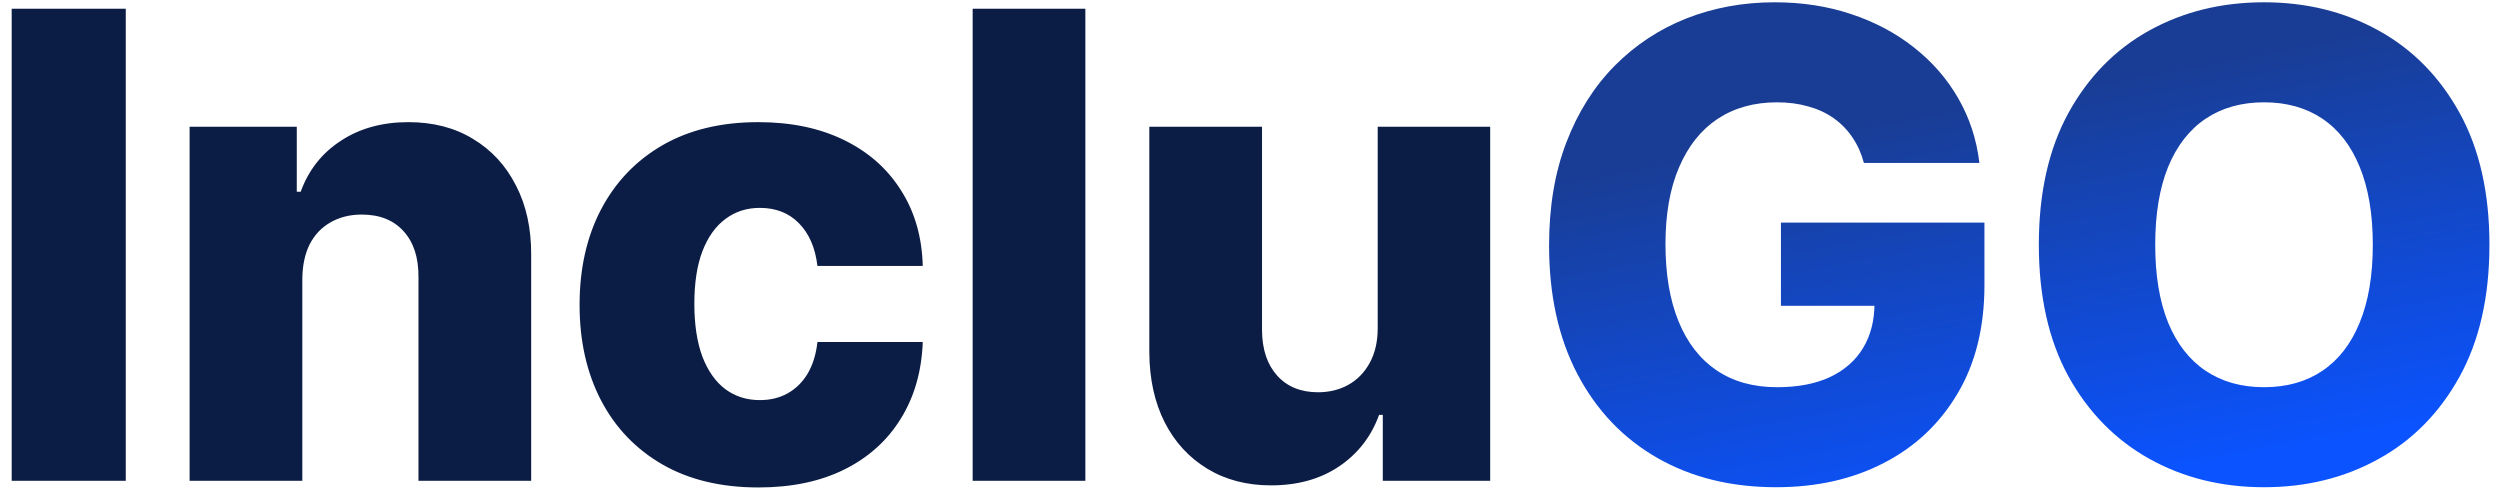 <svg width="208" height="41" viewBox="0 0 208 41" fill="none" xmlns="http://www.w3.org/2000/svg">
<path d="M10.464 0.727V40H0.972V0.727H10.464ZM25.153 23.202V40H15.775V10.546H24.692V15.953H25.018C25.67 14.151 26.783 12.738 28.355 11.715C29.927 10.68 31.8 10.162 33.974 10.162C36.045 10.162 37.841 10.629 39.362 11.562C40.896 12.482 42.085 13.773 42.929 15.435C43.785 17.084 44.207 19.015 44.194 21.227V40H34.817V23.067C34.83 21.431 34.415 20.153 33.571 19.232C32.74 18.312 31.583 17.852 30.1 17.852C29.116 17.852 28.246 18.069 27.492 18.504C26.751 18.925 26.175 19.533 25.766 20.325C25.37 21.118 25.165 22.077 25.153 23.202ZM63.101 40.556C59.995 40.556 57.329 39.917 55.105 38.639C52.893 37.36 51.193 35.583 50.004 33.307C48.815 31.019 48.221 28.373 48.221 25.369C48.221 22.352 48.815 19.705 50.004 17.43C51.206 15.141 52.913 13.358 55.124 12.079C57.349 10.801 60.001 10.162 63.082 10.162C65.805 10.162 68.177 10.654 70.197 11.639C72.229 12.623 73.814 14.016 74.952 15.819C76.103 17.609 76.71 19.712 76.774 22.128H68.01C67.832 20.619 67.32 19.437 66.476 18.58C65.645 17.724 64.559 17.296 63.216 17.296C62.13 17.296 61.177 17.602 60.359 18.216C59.541 18.817 58.902 19.712 58.442 20.901C57.994 22.077 57.77 23.534 57.77 25.273C57.77 27.011 57.994 28.482 58.442 29.683C58.902 30.872 59.541 31.773 60.359 32.387C61.177 32.988 62.13 33.288 63.216 33.288C64.086 33.288 64.853 33.103 65.518 32.732C66.195 32.361 66.751 31.818 67.186 31.102C67.621 30.374 67.895 29.491 68.01 28.456H76.774C76.684 30.885 76.077 33.007 74.952 34.822C73.84 36.638 72.274 38.05 70.254 39.06C68.247 40.057 65.863 40.556 63.101 40.556ZM90.302 0.727V40H80.925V0.727H90.302ZM114.626 27.286V10.546H123.984V40H115.048V34.516H114.741C114.089 36.318 112.977 37.75 111.404 38.811C109.845 39.859 107.959 40.383 105.747 40.383C103.74 40.383 101.976 39.923 100.455 39.003C98.934 38.082 97.751 36.798 96.907 35.148C96.064 33.486 95.635 31.543 95.623 29.319V10.546H105V27.478C105.012 29.076 105.434 30.335 106.265 31.256C107.096 32.176 108.228 32.636 109.659 32.636C110.593 32.636 111.43 32.432 112.171 32.023C112.926 31.601 113.52 30.994 113.955 30.201C114.402 29.396 114.626 28.424 114.626 27.286Z" fill="#0C1D45"/>
<path d="M155.077 13.556C154.86 12.751 154.54 12.041 154.118 11.428C153.697 10.801 153.179 10.271 152.565 9.836C151.952 9.401 151.248 9.075 150.456 8.858C149.663 8.628 148.794 8.513 147.848 8.513C145.943 8.513 144.294 8.973 142.9 9.893C141.52 10.814 140.452 12.156 139.698 13.921C138.944 15.672 138.567 17.8 138.567 20.306C138.567 22.825 138.931 24.972 139.66 26.749C140.388 28.526 141.443 29.881 142.824 30.815C144.204 31.748 145.879 32.215 147.848 32.215C149.587 32.215 151.057 31.933 152.258 31.371C153.473 30.796 154.393 29.984 155.02 28.935C155.646 27.887 155.959 26.653 155.959 25.234L157.724 25.445H148.174V18.523H165.106V23.72C165.106 27.235 164.359 30.246 162.863 32.751C161.38 35.257 159.334 37.181 156.726 38.523C154.131 39.866 151.146 40.537 147.771 40.537C144.025 40.537 140.734 39.725 137.895 38.102C135.057 36.478 132.846 34.164 131.261 31.16C129.675 28.143 128.883 24.563 128.883 20.421C128.883 17.2 129.362 14.342 130.321 11.849C131.28 9.344 132.616 7.222 134.329 5.483C136.055 3.744 138.049 2.428 140.312 1.533C142.587 0.638 145.035 0.19 147.656 0.19C149.932 0.19 152.047 0.516 154.003 1.168C155.972 1.82 157.711 2.741 159.219 3.93C160.741 5.119 161.974 6.531 162.92 8.168C163.866 9.804 164.454 11.6 164.685 13.556H155.077ZM207.121 20.364C207.121 24.685 206.29 28.347 204.628 31.352C202.966 34.356 200.716 36.638 197.878 38.197C195.052 39.757 191.882 40.537 188.366 40.537C184.838 40.537 181.661 39.751 178.836 38.178C176.01 36.606 173.767 34.324 172.105 31.332C170.456 28.328 169.631 24.672 169.631 20.364C169.631 16.043 170.456 12.38 172.105 9.376C173.767 6.371 176.01 4.089 178.836 2.53C181.661 0.97 184.838 0.19 188.366 0.19C191.882 0.19 195.052 0.97 197.878 2.53C200.716 4.089 202.966 6.371 204.628 9.376C206.29 12.38 207.121 16.043 207.121 20.364ZM197.417 20.364C197.417 17.807 197.053 15.646 196.324 13.882C195.608 12.118 194.573 10.782 193.218 9.874C191.875 8.967 190.258 8.513 188.366 8.513C186.487 8.513 184.87 8.967 183.515 9.874C182.16 10.782 181.118 12.118 180.389 13.882C179.673 15.646 179.315 17.807 179.315 20.364C179.315 22.921 179.673 25.081 180.389 26.845C181.118 28.609 182.16 29.945 183.515 30.853C184.87 31.761 186.487 32.215 188.366 32.215C190.258 32.215 191.875 31.761 193.218 30.853C194.573 29.945 195.608 28.609 196.324 26.845C197.053 25.081 197.417 22.921 197.417 20.364Z" fill="url(#paint0_linear_27_204)"/>
<defs>
<linearGradient id="paint0_linear_27_204" x1="193.735" y1="-4" x2="201.378" y2="37.35" gradientUnits="userSpaceOnUse">
<stop offset="0.159" stop-color="#193D94"/>
<stop offset="0.957" stop-color="#0B53FF"/>
</linearGradient>
</defs>
</svg>
